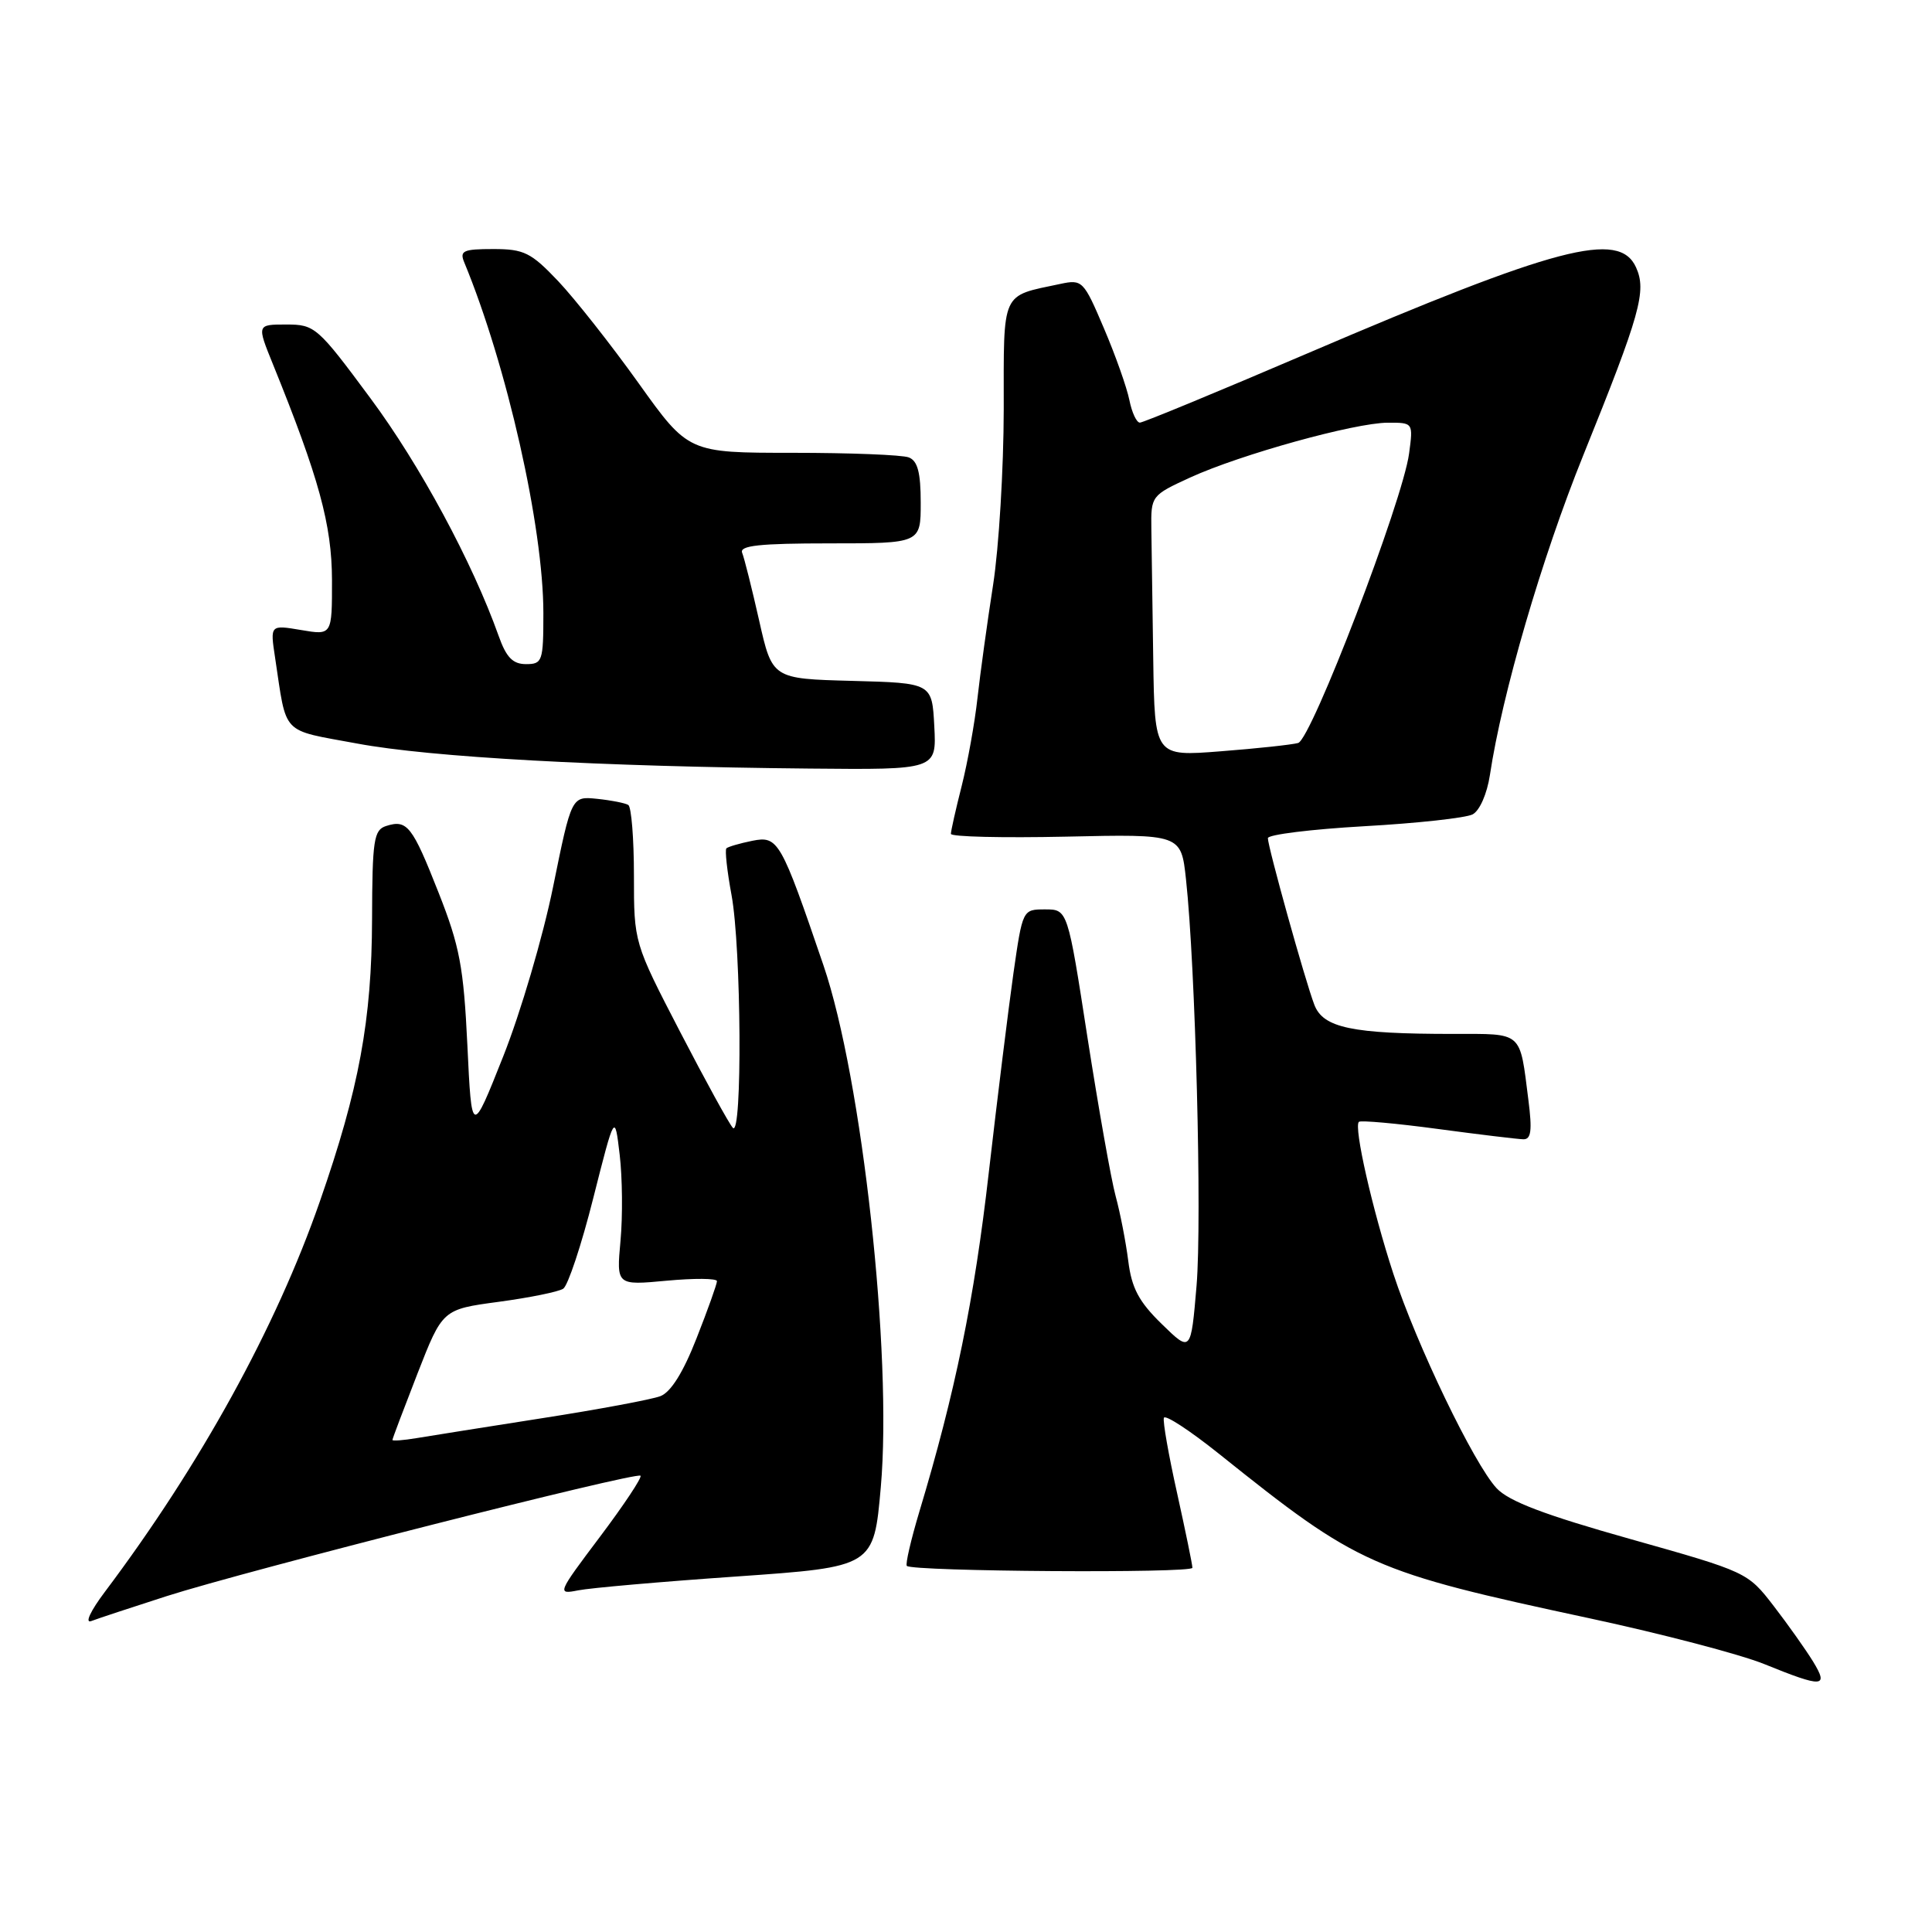 <?xml version="1.0" encoding="UTF-8" standalone="no"?>
<!DOCTYPE svg PUBLIC "-//W3C//DTD SVG 1.1//EN" "http://www.w3.org/Graphics/SVG/1.1/DTD/svg11.dtd" >
<svg xmlns="http://www.w3.org/2000/svg" xmlns:xlink="http://www.w3.org/1999/xlink" version="1.1" viewBox="0 0 256 256">
 <g >
 <path fill="currentColor"
d=" M 240.24 220.16 C 239.28 218.60 236.94 215.29 235.03 212.81 C 231.58 208.33 231.47 208.28 216.03 203.93 C 204.62 200.72 199.92 198.93 198.30 197.19 C 195.29 193.94 187.70 178.18 184.62 168.76 C 181.85 160.30 179.35 149.29 180.06 148.65 C 180.30 148.43 185.00 148.85 190.50 149.59 C 196.00 150.33 201.10 150.94 201.84 150.96 C 202.88 150.99 203.04 149.82 202.52 145.75 C 201.35 136.55 201.87 137.00 192.57 137.00 C 179.13 137.00 175.31 136.20 174.15 133.12 C 172.91 129.86 168.00 112.22 168.00 111.06 C 168.00 110.59 173.74 109.88 180.75 109.48 C 187.76 109.09 194.23 108.38 195.13 107.91 C 196.06 107.42 197.04 105.19 197.42 102.70 C 199.03 91.98 204.28 73.97 209.79 60.33 C 217.36 41.59 218.21 38.56 216.78 35.42 C 214.54 30.50 206.32 32.66 173.16 46.86 C 161.42 51.89 151.47 56.00 151.04 56.00 C 150.60 56.00 149.98 54.66 149.65 53.02 C 149.32 51.37 147.81 47.09 146.28 43.51 C 143.59 37.18 143.41 37.00 140.50 37.62 C 132.58 39.30 133.00 38.36 133.00 54.23 C 132.99 62.08 132.36 72.55 131.59 77.50 C 130.82 82.45 129.89 89.20 129.52 92.50 C 129.16 95.80 128.21 101.04 127.43 104.14 C 126.64 107.25 126.00 110.10 126.00 110.49 C 126.00 110.88 132.86 111.04 141.25 110.86 C 156.50 110.52 156.50 110.52 157.15 116.51 C 158.41 128.10 159.28 161.60 158.55 170.36 C 157.80 179.21 157.80 179.21 153.94 175.44 C 150.90 172.48 149.95 170.68 149.50 167.08 C 149.18 164.56 148.43 160.70 147.83 158.50 C 147.23 156.30 145.56 146.85 144.10 137.50 C 141.47 120.50 141.47 120.50 138.48 120.50 C 135.50 120.50 135.50 120.50 134.28 129.00 C 133.62 133.68 132.15 145.54 131.02 155.36 C 129.10 172.19 126.56 184.56 121.82 200.30 C 120.70 204.04 119.95 207.28 120.16 207.49 C 120.91 208.24 158.00 208.49 158.00 207.74 C 158.00 207.32 157.08 202.87 155.97 197.84 C 154.85 192.82 154.06 188.33 154.22 187.87 C 154.37 187.40 157.65 189.54 161.50 192.62 C 180.12 207.52 181.70 208.22 210.75 214.46 C 220.24 216.50 230.59 219.21 233.75 220.49 C 241.56 223.66 242.35 223.62 240.24 220.16 Z  M 22.07 211.50 C 32.58 208.13 84.32 194.99 84.87 195.54 C 85.10 195.76 82.68 199.40 79.50 203.63 C 73.84 211.15 73.78 211.29 76.61 210.73 C 78.20 210.41 87.66 209.58 97.64 208.89 C 115.78 207.62 115.78 207.62 116.71 197.06 C 118.26 179.51 114.24 142.93 109.11 127.90 C 103.46 111.34 103.11 110.73 99.68 111.41 C 98.01 111.75 96.47 112.20 96.25 112.41 C 96.04 112.63 96.34 115.41 96.93 118.59 C 98.23 125.62 98.38 150.80 97.11 149.45 C 96.62 148.93 93.47 143.19 90.11 136.71 C 84.00 124.91 84.00 124.91 84.00 116.02 C 84.00 111.12 83.66 106.91 83.25 106.66 C 82.84 106.41 80.98 106.04 79.12 105.85 C 75.73 105.50 75.73 105.50 73.29 117.50 C 71.95 124.10 68.97 134.22 66.67 140.00 C 62.50 150.50 62.50 150.50 61.93 138.50 C 61.43 128.12 60.92 125.39 58.11 118.27 C 54.62 109.41 53.95 108.56 51.16 109.45 C 49.53 109.97 49.33 111.30 49.30 121.77 C 49.26 135.17 47.59 144.25 42.38 159.20 C 36.56 175.93 26.54 194.11 13.88 210.95 C 11.99 213.46 11.21 215.13 12.09 214.80 C 12.94 214.47 17.44 212.99 22.07 211.50 Z  M 123.80 96.25 C 123.50 90.50 123.50 90.50 112.91 90.22 C 102.33 89.94 102.33 89.94 100.59 82.22 C 99.63 77.97 98.62 73.94 98.34 73.25 C 97.95 72.29 100.65 72.00 109.92 72.00 C 122.00 72.00 122.00 72.00 122.00 66.61 C 122.00 62.61 121.59 61.06 120.42 60.61 C 119.55 60.27 112.62 60.00 105.02 60.00 C 91.21 60.00 91.21 60.00 84.60 50.75 C 80.96 45.66 76.17 39.59 73.96 37.25 C 70.36 33.46 69.44 33.00 65.36 33.00 C 61.39 33.00 60.88 33.23 61.51 34.75 C 67.17 48.44 72.00 69.83 72.00 81.25 C 72.00 87.63 71.87 88.00 69.70 88.00 C 67.95 88.00 67.08 87.11 66.07 84.25 C 62.60 74.51 55.65 61.61 49.07 52.75 C 42.08 43.31 41.72 43.00 37.94 43.00 C 34.03 43.00 34.03 43.00 36.16 48.25 C 42.27 63.32 43.97 69.54 43.99 76.84 C 44.00 84.18 44.00 84.18 39.89 83.48 C 35.79 82.79 35.79 82.79 36.45 87.14 C 38.03 97.58 37.12 96.63 47.31 98.52 C 57.04 100.34 79.52 101.58 107.30 101.84 C 124.10 102.00 124.10 102.00 123.80 96.25 Z  M 152.81 87.37 C 152.71 80.29 152.60 72.51 152.56 70.08 C 152.50 65.71 152.55 65.64 157.71 63.27 C 164.38 60.22 179.49 56.03 183.88 56.01 C 187.26 56.00 187.26 56.00 186.71 60.10 C 185.87 66.38 173.77 97.95 172.01 98.45 C 171.18 98.68 166.56 99.18 161.75 99.55 C 153.00 100.24 153.00 100.24 152.81 87.37 Z  M 52.00 190.80 C 52.00 190.63 53.50 186.68 55.32 182.00 C 58.64 173.50 58.64 173.50 66.07 172.50 C 70.16 171.95 74.01 171.17 74.63 170.76 C 75.25 170.36 77.05 164.96 78.61 158.76 C 81.46 147.50 81.46 147.50 82.11 153.00 C 82.47 156.03 82.52 161.16 82.22 164.41 C 81.68 170.32 81.68 170.32 88.34 169.70 C 92.00 169.36 95.00 169.38 95.00 169.76 C 95.00 170.14 93.79 173.54 92.30 177.32 C 90.53 181.85 88.89 184.47 87.50 185.00 C 86.34 185.44 79.34 186.75 71.95 187.90 C 64.55 189.06 57.04 190.25 55.25 190.55 C 53.46 190.85 52.00 190.96 52.00 190.80 Z "/>
</g>
</svg>